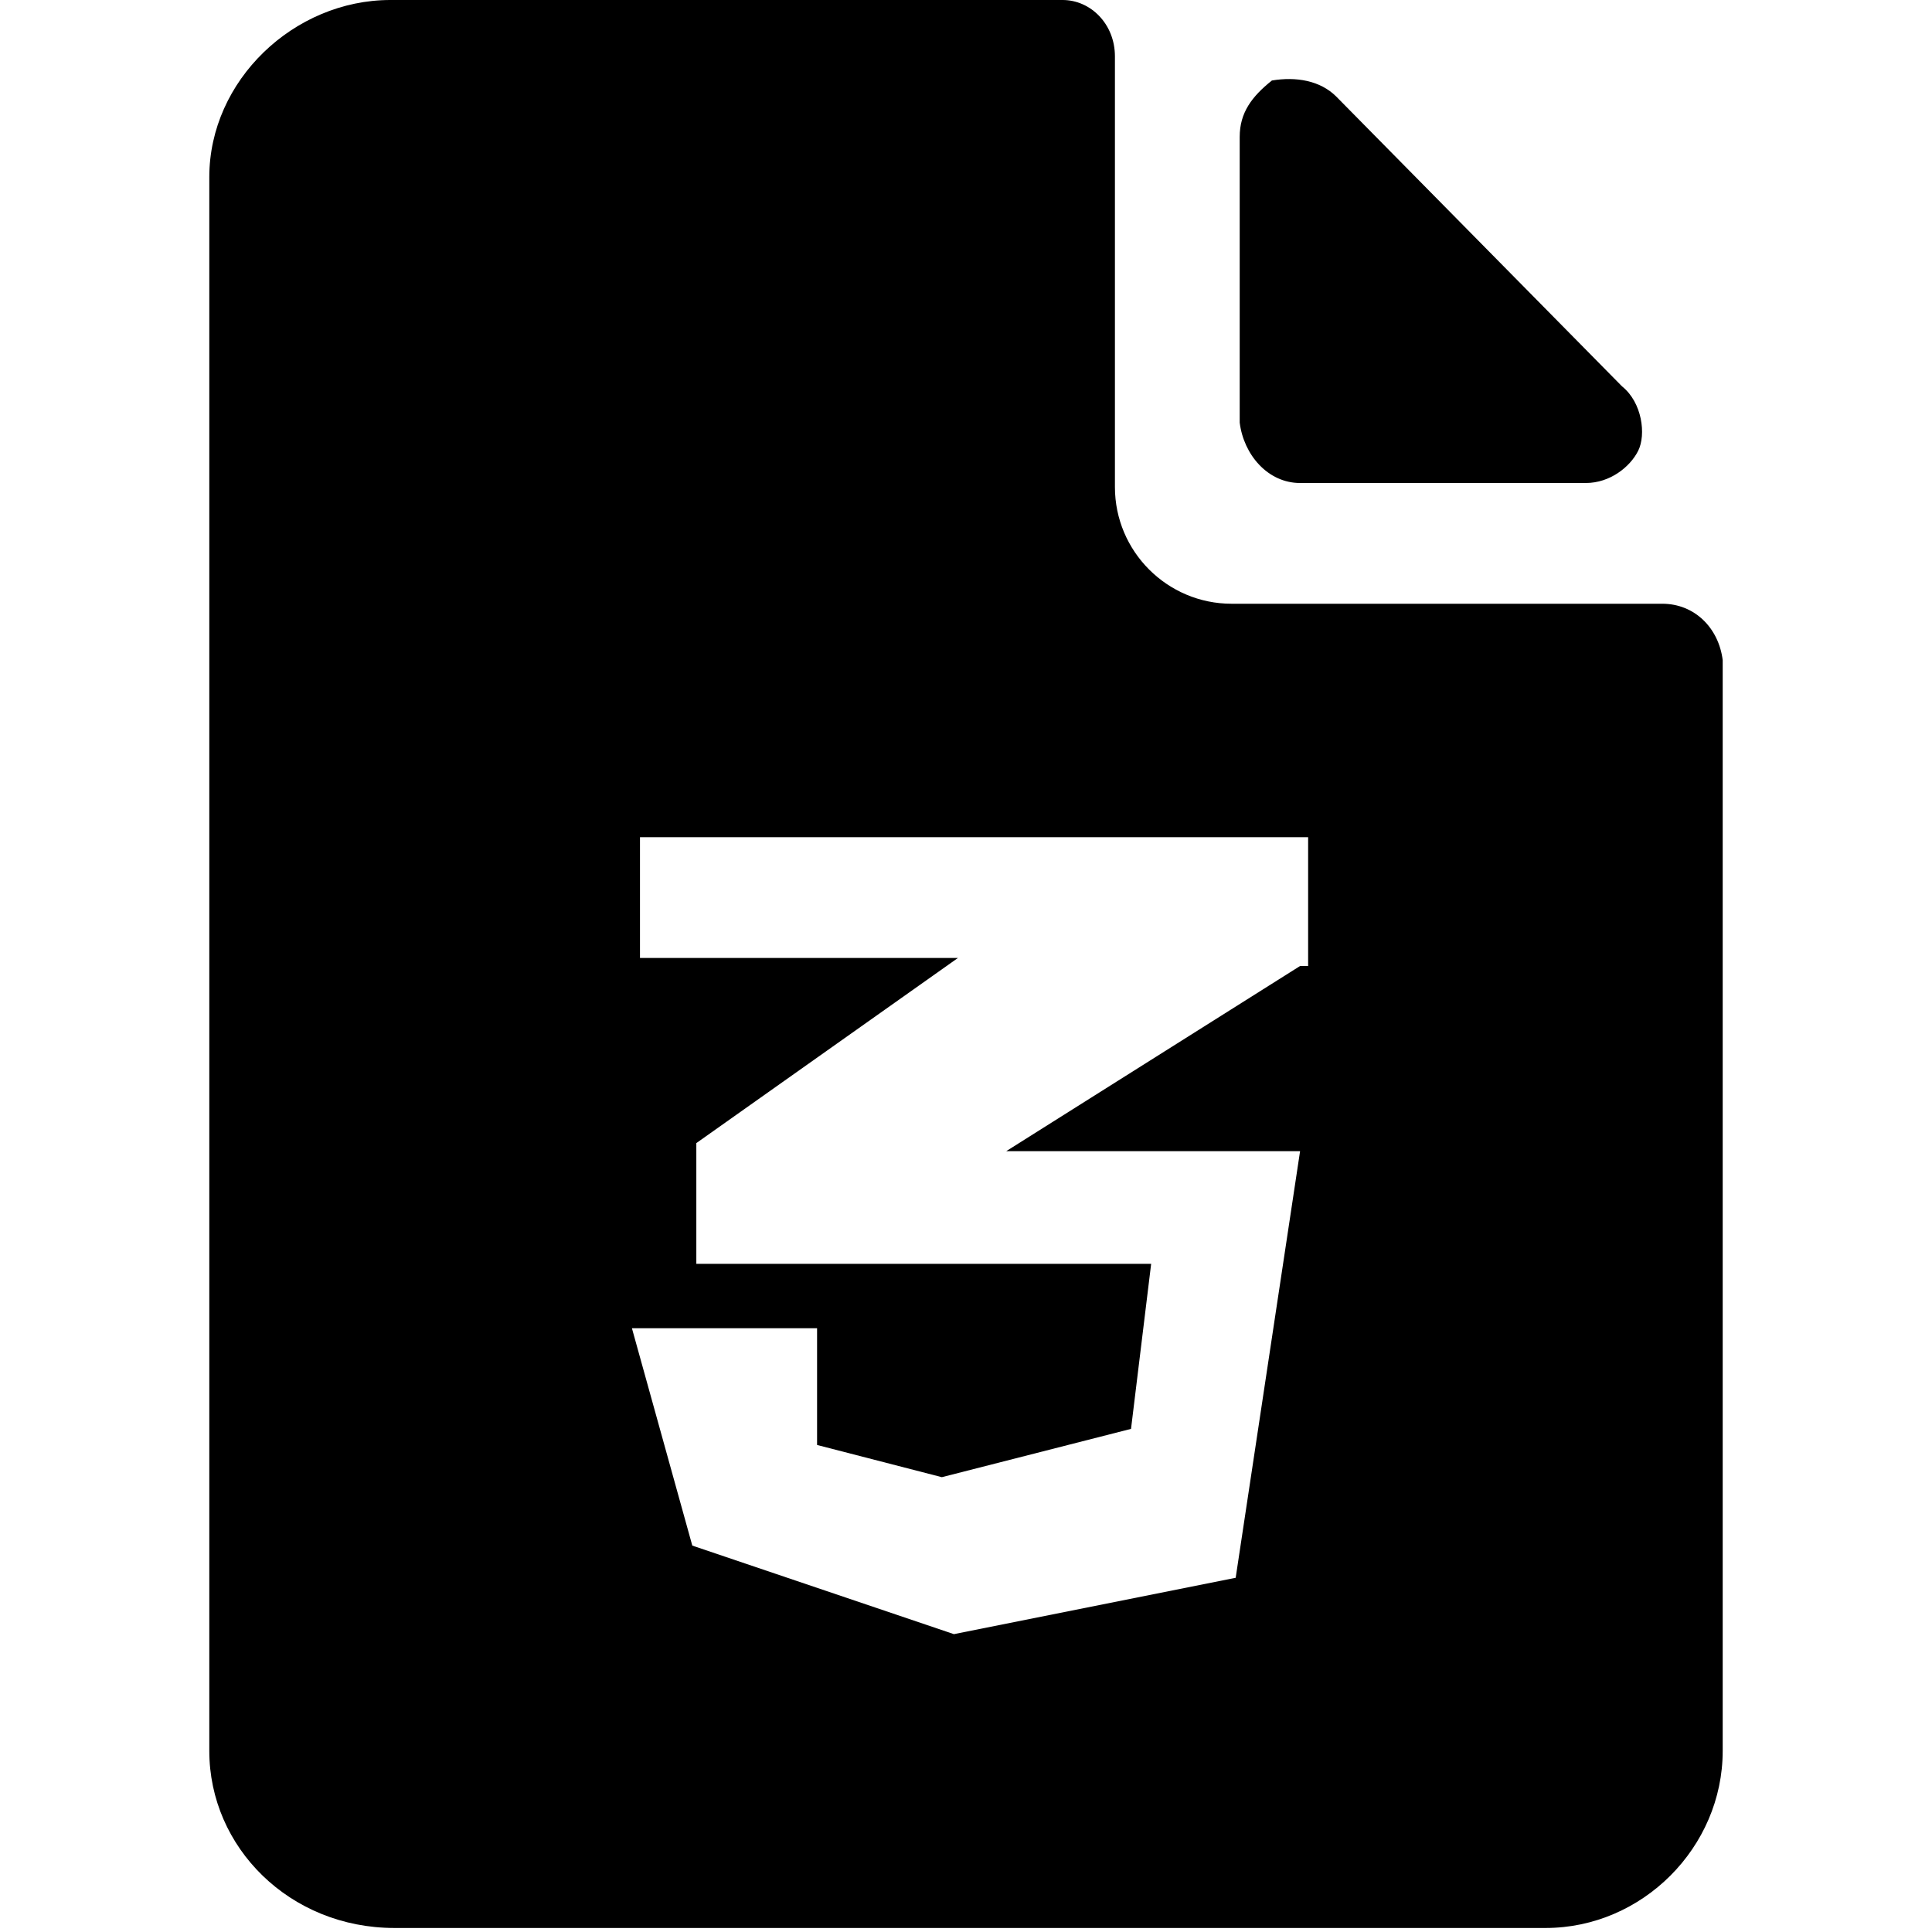 <svg enable-background="new 0 0 48 48" viewBox="0 0 48 48" xmlns="http://www.w3.org/2000/svg"><path d="m32.3 12h7.1c.6 0 1.1-.4 1.3-.8s.1-1.2-.4-1.6l-7.1-7.2c-.4-.4-1-.5-1.6-.4-.5.4-.8.8-.8 1.4v7.1c.1.8.7 1.5 1.5 1.5z"/><path d="m41.3 15h-10.7c-1.6 0-2.9-1.3-2.9-2.9v-10.7c0-.8-.6-1.4-1.3-1.4h-16.7c-2.4 0-4.5 2-4.5 4.4v39.1c0 2.4 2 4.4 4.6 4.4h28.6c2.4 0 4.4-2 4.4-4.4v-27.1c-.1-.8-.7-1.4-1.5-1.4zm-9 9-7.3 4.6h7.3l-1.6 10.6-7 1.4-6.5-2.2-1.5-5.4h4.6v2.9l3.1.8 4.7-1.2.5-4.1h-11.3v-3l6.5-4.6h-7.9v-3h16.6v3.2z"/></svg>